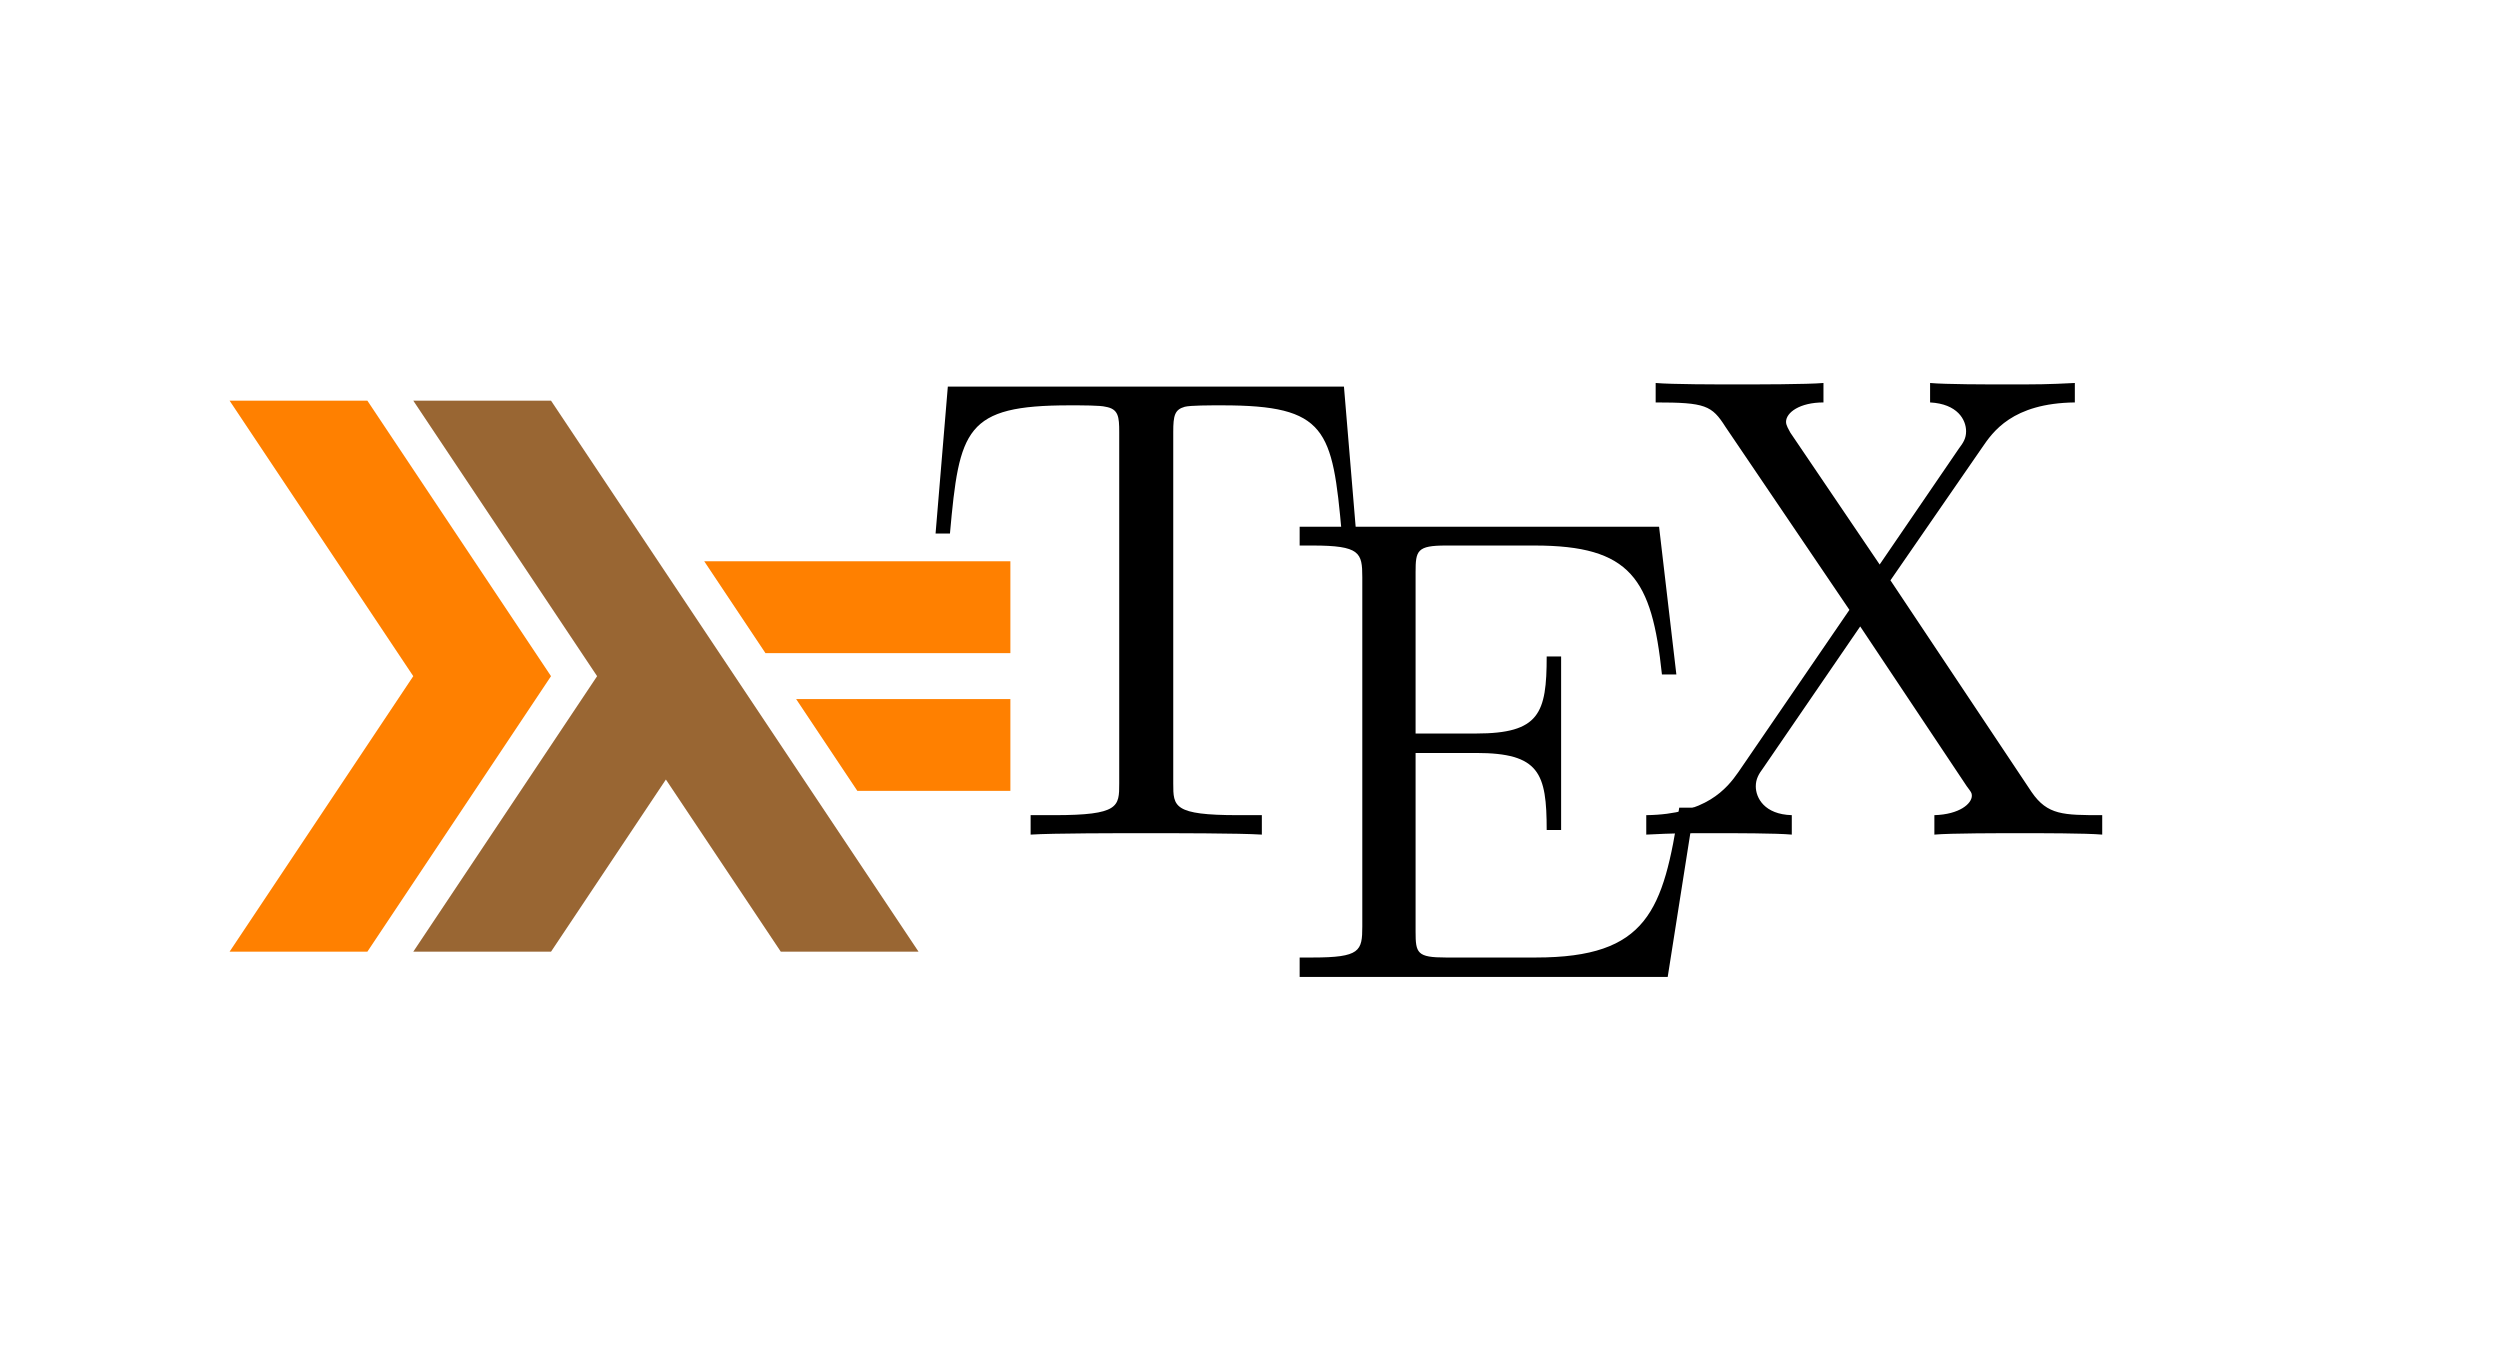 <?xml version="1.0" encoding="UTF-8"?>
<svg xmlns="http://www.w3.org/2000/svg" xmlns:xlink="http://www.w3.org/1999/xlink" width="54.232pt" height="29.495pt" viewBox="0 0 54.232 29.495" version="1.1">
<defs>
<g>
<symbol overflow="visible" id="glyph0-0">
<path style="stroke:none;" d=""/>
</symbol>
<symbol overflow="visible" id="glyph0-1">
<path style="stroke:none;" d="M 9.359 -9.719 L 0.766 -9.719 L 0.5 -6.531 L 0.812 -6.531 C 1.016 -8.797 1.141 -9.312 3.406 -9.312 C 3.672 -9.312 4.078 -9.312 4.188 -9.281 C 4.469 -9.234 4.484 -9.062 4.484 -8.734 L 4.484 -1.109 C 4.484 -0.609 4.484 -0.422 3.078 -0.422 L 2.562 -0.422 L 2.562 0 C 3.031 -0.031 4.5 -0.031 5.062 -0.031 C 5.625 -0.031 7.109 -0.031 7.578 0 L 7.578 -0.422 L 7.062 -0.422 C 5.656 -0.422 5.656 -0.609 5.656 -1.109 L 5.656 -8.734 C 5.656 -9.094 5.688 -9.219 5.906 -9.281 C 6.031 -9.312 6.438 -9.312 6.719 -9.312 C 8.984 -9.312 9.109 -8.797 9.312 -6.531 L 9.625 -6.531 Z M 9.359 -9.719 "/>
</symbol>
<symbol overflow="visible" id="glyph0-2">
<path style="stroke:none;" d="M 9.156 -3.672 L 8.828 -3.672 C 8.484 -1.438 8.141 -0.422 5.719 -0.422 L 3.766 -0.422 C 3.141 -0.422 3.109 -0.516 3.109 -0.984 L 3.109 -4.859 L 4.422 -4.859 C 5.797 -4.859 5.953 -4.422 5.953 -3.188 L 6.266 -3.188 L 6.266 -6.953 L 5.953 -6.953 C 5.953 -5.719 5.797 -5.281 4.422 -5.281 L 3.109 -5.281 L 3.109 -8.781 C 3.109 -9.25 3.141 -9.359 3.766 -9.359 L 5.688 -9.359 C 7.781 -9.359 8.234 -8.641 8.453 -6.562 L 8.766 -6.562 L 8.391 -9.766 L 0.594 -9.766 L 0.594 -9.359 L 0.875 -9.359 C 1.906 -9.359 1.953 -9.203 1.953 -8.672 L 1.953 -1.094 C 1.953 -0.562 1.906 -0.422 0.875 -0.422 L 0.594 -0.422 L 0.594 0 L 8.578 0 Z M 9.156 -3.672 "/>
</symbol>
<symbol overflow="visible" id="glyph0-3">
<path style="stroke:none;" d="M 5.609 -5.516 L 7.594 -8.391 C 7.828 -8.734 8.25 -9.359 9.609 -9.375 L 9.609 -9.797 C 9 -9.766 8.828 -9.766 8.109 -9.766 C 7.719 -9.766 6.797 -9.766 6.469 -9.797 L 6.469 -9.375 C 7.062 -9.344 7.25 -9 7.25 -8.75 C 7.25 -8.594 7.188 -8.5 7.094 -8.375 L 5.375 -5.859 L 3.438 -8.719 C 3.406 -8.781 3.344 -8.875 3.344 -8.953 C 3.344 -9.156 3.641 -9.375 4.156 -9.375 L 4.156 -9.797 C 3.812 -9.766 2.688 -9.766 2.266 -9.766 C 1.859 -9.766 0.859 -9.766 0.516 -9.797 L 0.516 -9.375 C 1.594 -9.375 1.734 -9.312 2.031 -8.844 L 4.719 -4.875 L 2.312 -1.359 C 2.062 -1 1.609 -0.438 0.312 -0.422 L 0.312 0 C 0.938 -0.031 1.094 -0.031 1.828 -0.031 C 2.203 -0.031 3.141 -0.031 3.469 0 L 3.469 -0.422 C 2.875 -0.438 2.688 -0.797 2.688 -1.047 C 2.688 -1.203 2.75 -1.312 2.844 -1.438 L 4.953 -4.516 L 7.266 -1.047 C 7.359 -0.922 7.375 -0.906 7.375 -0.844 C 7.375 -0.672 7.109 -0.438 6.562 -0.422 L 6.562 0 C 6.906 -0.031 8.016 -0.031 8.438 -0.031 C 8.828 -0.031 9.859 -0.031 10.203 0 L 10.203 -0.422 C 9.359 -0.422 9.016 -0.422 8.672 -0.922 Z M 5.609 -5.516 "/>
</symbol>
</g>
</defs>
<g id="surface1">
<path style=" stroke:none;fill-rule:nonzero;fill:rgb(100%,50%,0%);fill-opacity:1;" d="M 4.98 20.645 L 8.965 14.668 L 4.98 8.691 L 7.969 8.691 L 11.953 14.668 L 7.969 20.645 Z M 4.98 20.645 "/>
<path style=" stroke:none;fill-rule:nonzero;fill:rgb(59.999%,39.999%,20%);fill-opacity:1;" d="M 12.953 14.668 L 8.965 8.691 L 11.953 8.691 L 19.926 20.645 L 16.938 20.645 L 14.445 16.91 L 11.953 20.645 L 8.965 20.645 Z M 12.953 14.668 "/>
<path style=" stroke:none;fill-rule:nonzero;fill:rgb(100%,50%,0%);fill-opacity:1;" d="M 18.598 17.156 L 17.27 15.164 L 21.918 15.164 L 21.918 17.156 Z M 18.598 17.156 "/>
<path style=" stroke:none;fill-rule:nonzero;fill:rgb(100%,50%,0%);fill-opacity:1;" d="M 16.605 14.168 L 15.277 12.176 L 21.918 12.176 L 21.918 14.168 Z M 16.605 14.168 "/>
<g style="fill:rgb(0%,0%,0%);fill-opacity:1;">
  <use xlink:href="#glyph0-1" x="19.795" y="18.105"/>
</g>
<g style="fill:rgb(0%,0%,0%);fill-opacity:1;">
  <use xlink:href="#glyph0-2" x="27.599" y="21.193"/>
</g>
<g style="fill:rgb(0%,0%,0%);fill-opacity:1;">
  <use xlink:href="#glyph0-3" x="35.4" y="18.105"/>
</g>
</g>
</svg>
